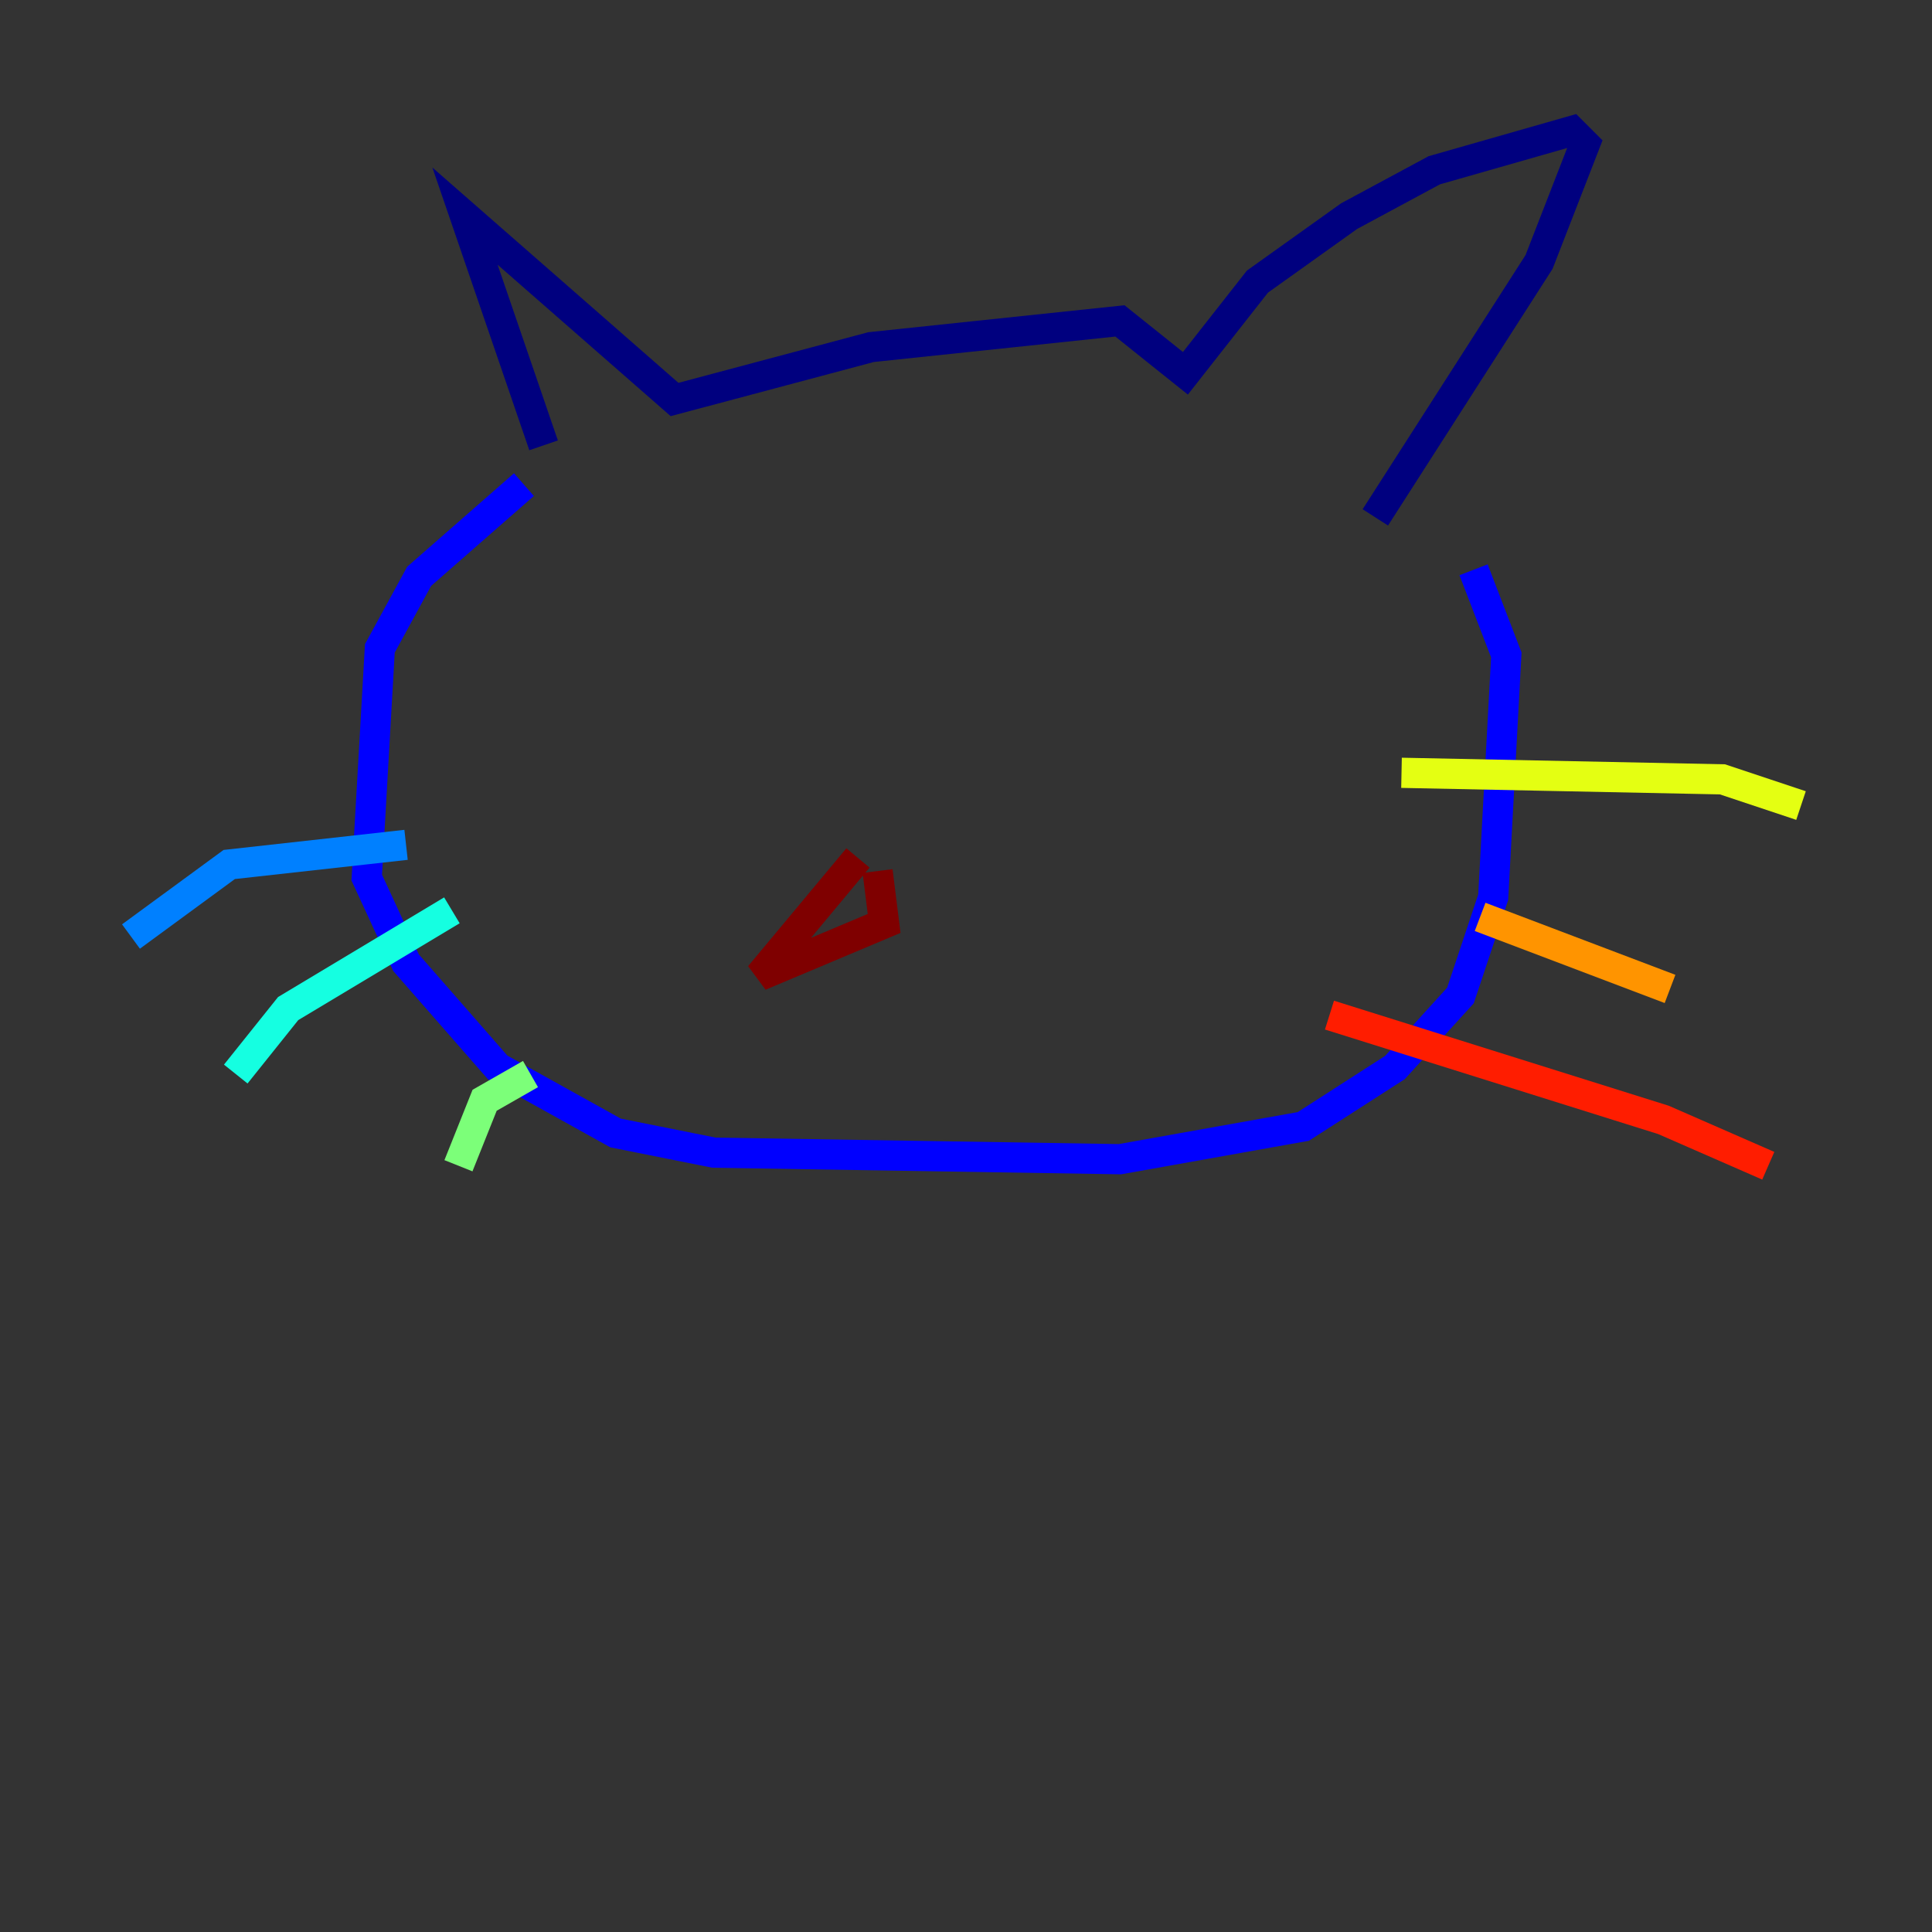<?xml version="1.0" encoding="utf-8" ?>
<svg baseProfile="tiny" height="128" version="1.2" viewBox="0,0,128,128" width="128" xmlns="http://www.w3.org/2000/svg" xmlns:ev="http://www.w3.org/2001/xml-events" xmlns:xlink="http://www.w3.org/1999/xlink"><rect x="0" y="0" width="128" height="128" fill="#333333" stroke="none"/><defs /><polyline fill="none" points="36.014,29.505 30.807,14.319 44.691,26.468 57.709,22.997 74.197,21.261 78.536,24.732 83.308,18.658 89.383,14.319 95.024,11.281 104.136,8.678 105.003,9.546 101.966,17.356 91.119,34.278" stroke="#00007f" stroke-width="2" /><polyline fill="none" points="34.712,32.108 27.77,38.183 25.166,42.956 24.298,58.142 26.902,63.783 32.976,70.725 40.786,75.064 47.295,76.366 74.197,76.8 86.346,74.63 92.42,70.725 96.759,65.953 98.929,59.444 99.797,43.39 97.627,37.749" stroke="#0000ff" stroke-width="2" /><polyline fill="none" points="26.902,55.973 15.186,57.275 8.678,62.047" stroke="#0080ff" stroke-width="2" /><polyline fill="none" points="29.939,60.312 19.091,66.82 15.62,71.159" stroke="#15ffe1" stroke-width="2" /><polyline fill="none" points="35.146,71.159 32.108,72.895 30.373,77.234" stroke="#7cff79" stroke-width="2" /><polyline fill="none" points="92.854,51.2 114.115,51.634 119.322,53.37" stroke="#e4ff12" stroke-width="2" /><polyline fill="none" points="98.061,60.746 110.644,65.519" stroke="#ff9400" stroke-width="2" /><polyline fill="none" points="88.081,67.254 110.21,74.197 117.153,77.234" stroke="#ff1d00" stroke-width="2" /><polyline fill="none" points="56.841,56.841 50.332,64.651 58.576,61.18 58.142,57.709" stroke="#7f0000" stroke-width="2" /></svg>